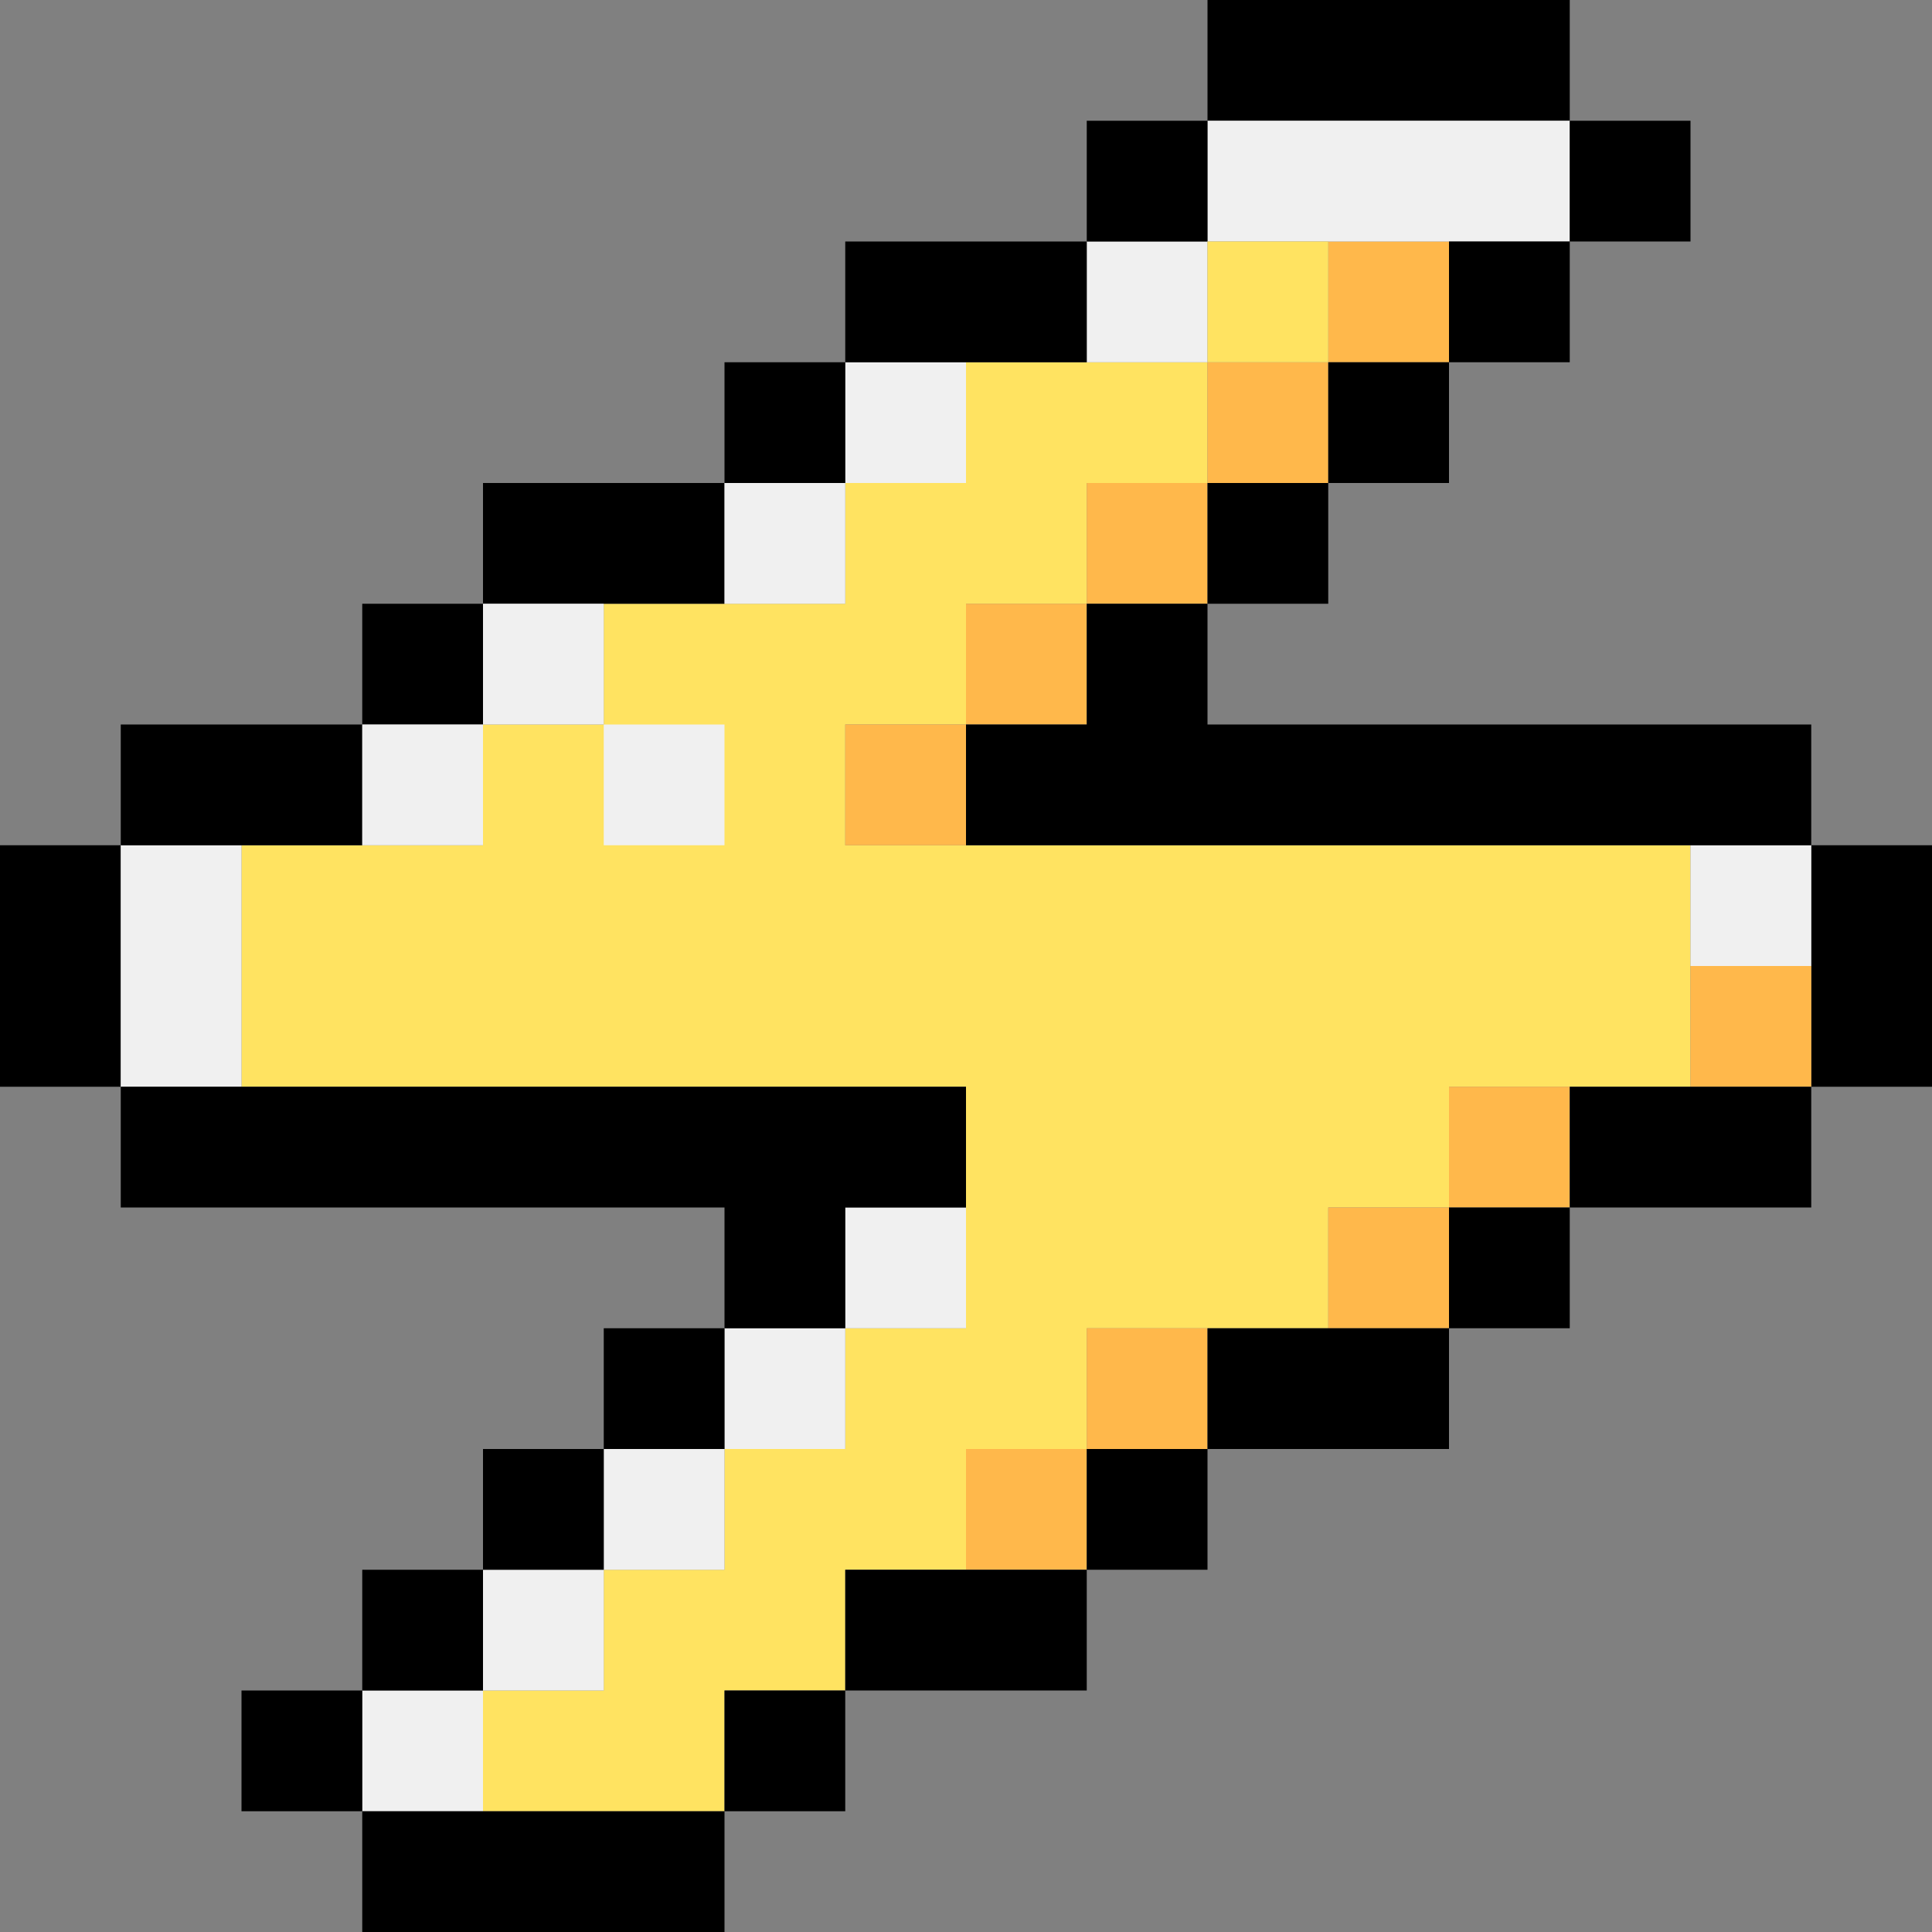 <svg width="32" height="32" fill="none" xmlns="http://www.w3.org/2000/svg">
	<rect width="100%" height="100%" fill="#808080" stroke="none"/>
	<g clip-path="url(#a)">
		<path d="M10 12H8v2H4v4h12v4h-2v2h-2v2h-2v2H8v2h4v-2h2v-2h2v-2h2v-2h4v-2h2v-2h4v-4H14v-2h2v-2h2V8h2V6h-4v2h-2v2h-4v2Z" fill="#FFE361" />
		<path d="M2 14H0v4h2v-4Z" fill="#000" />
		<path d="M4 14H2v4h2v-4Z" fill="#F0F0F0" />
		<path d="M32 14h-2v4h2v-4ZM6 12H2v2h4v-2Zm6-4H8v2h4V8Zm-4 2H6v2h2v-2Z" fill="#000" />
		<path d="M8 12H6v2h2v-2Zm2-2H8v2h2v-2Zm2 2h-2v2h2v-2Zm2-4h-2v2h2V8Zm2-2h-2v2h2V6Zm0 14h-2v2h2v-2Zm-2 2h-2v2h2v-2Zm-2 2h-2v2h2v-2Zm-2 2H8v2h2v-2Zm-2 2H6v2h2v-2Z" fill="#F0F0F0" />
		<path d="M24 4h-2v2h2V4Zm2 14h-2v2h2v-2Zm-2 2h-2v2h2v-2Zm-4 2h-2v2h2v-2Zm-2 2h-2v2h2v-2Zm12-8h-2v2h2v-2Z" fill="#FFB84B" />
		<path d="M30 14h-2v2h2v-2Z" fill="#F0F0F0" />
		<path d="M22 6h-2v2h2V6Zm-2 2h-2v2h2V8Zm-2 2h-2v2h2v-2Zm-2 2h-2v2h2v-2Z" fill="#FFB84B" />
		<path d="M20 4h-2v2h2V4Z" fill="#F0F0F0" />
		<path d="M18 4h-4v2h4V4Zm-4 2h-2v2h2V6Zm12-6h-6v2h6V0Z" fill="#000" />
		<path d="M26 2h-6v2h6V2Z" fill="#F0F0F0" />
		<path d="M30 12H16v2h14v-2ZM20 2h-2v2h2V2Zm8 0h-2v2h2V2Zm-2 2h-2v2h2V4Zm-2 2h-2v2h2V6Zm-2 2h-2v2h2V8Zm-2 2h-2v2h2v-2Zm10 8h-4v2h4v-2Zm-6 4h-4v2h4v-2Zm2-2h-2v2h2v-2Zm-8 6h-4v2h4v-2Zm2-2h-2v2h2v-2Zm-8 6H6v2h6v-2Zm4-12H2v2h14v-2Zm-2 10h-2v2h2v-2Zm-8 0H4v2h2v-2Zm2-2H6v2h2v-2Zm2-2H8v2h2v-2Zm2-2h-2v2h2v-2Zm2-2h-2v2h2v-2Z" fill="#000" />
		<path d="M22 4h-2v2h2V4Z" fill="#FFE361" />
	</g>
	<defs>
		<clipPath id="a">
			<path fill="#fff" d="M0 0h32v32H0z" />
		</clipPath>
	</defs>
</svg>
